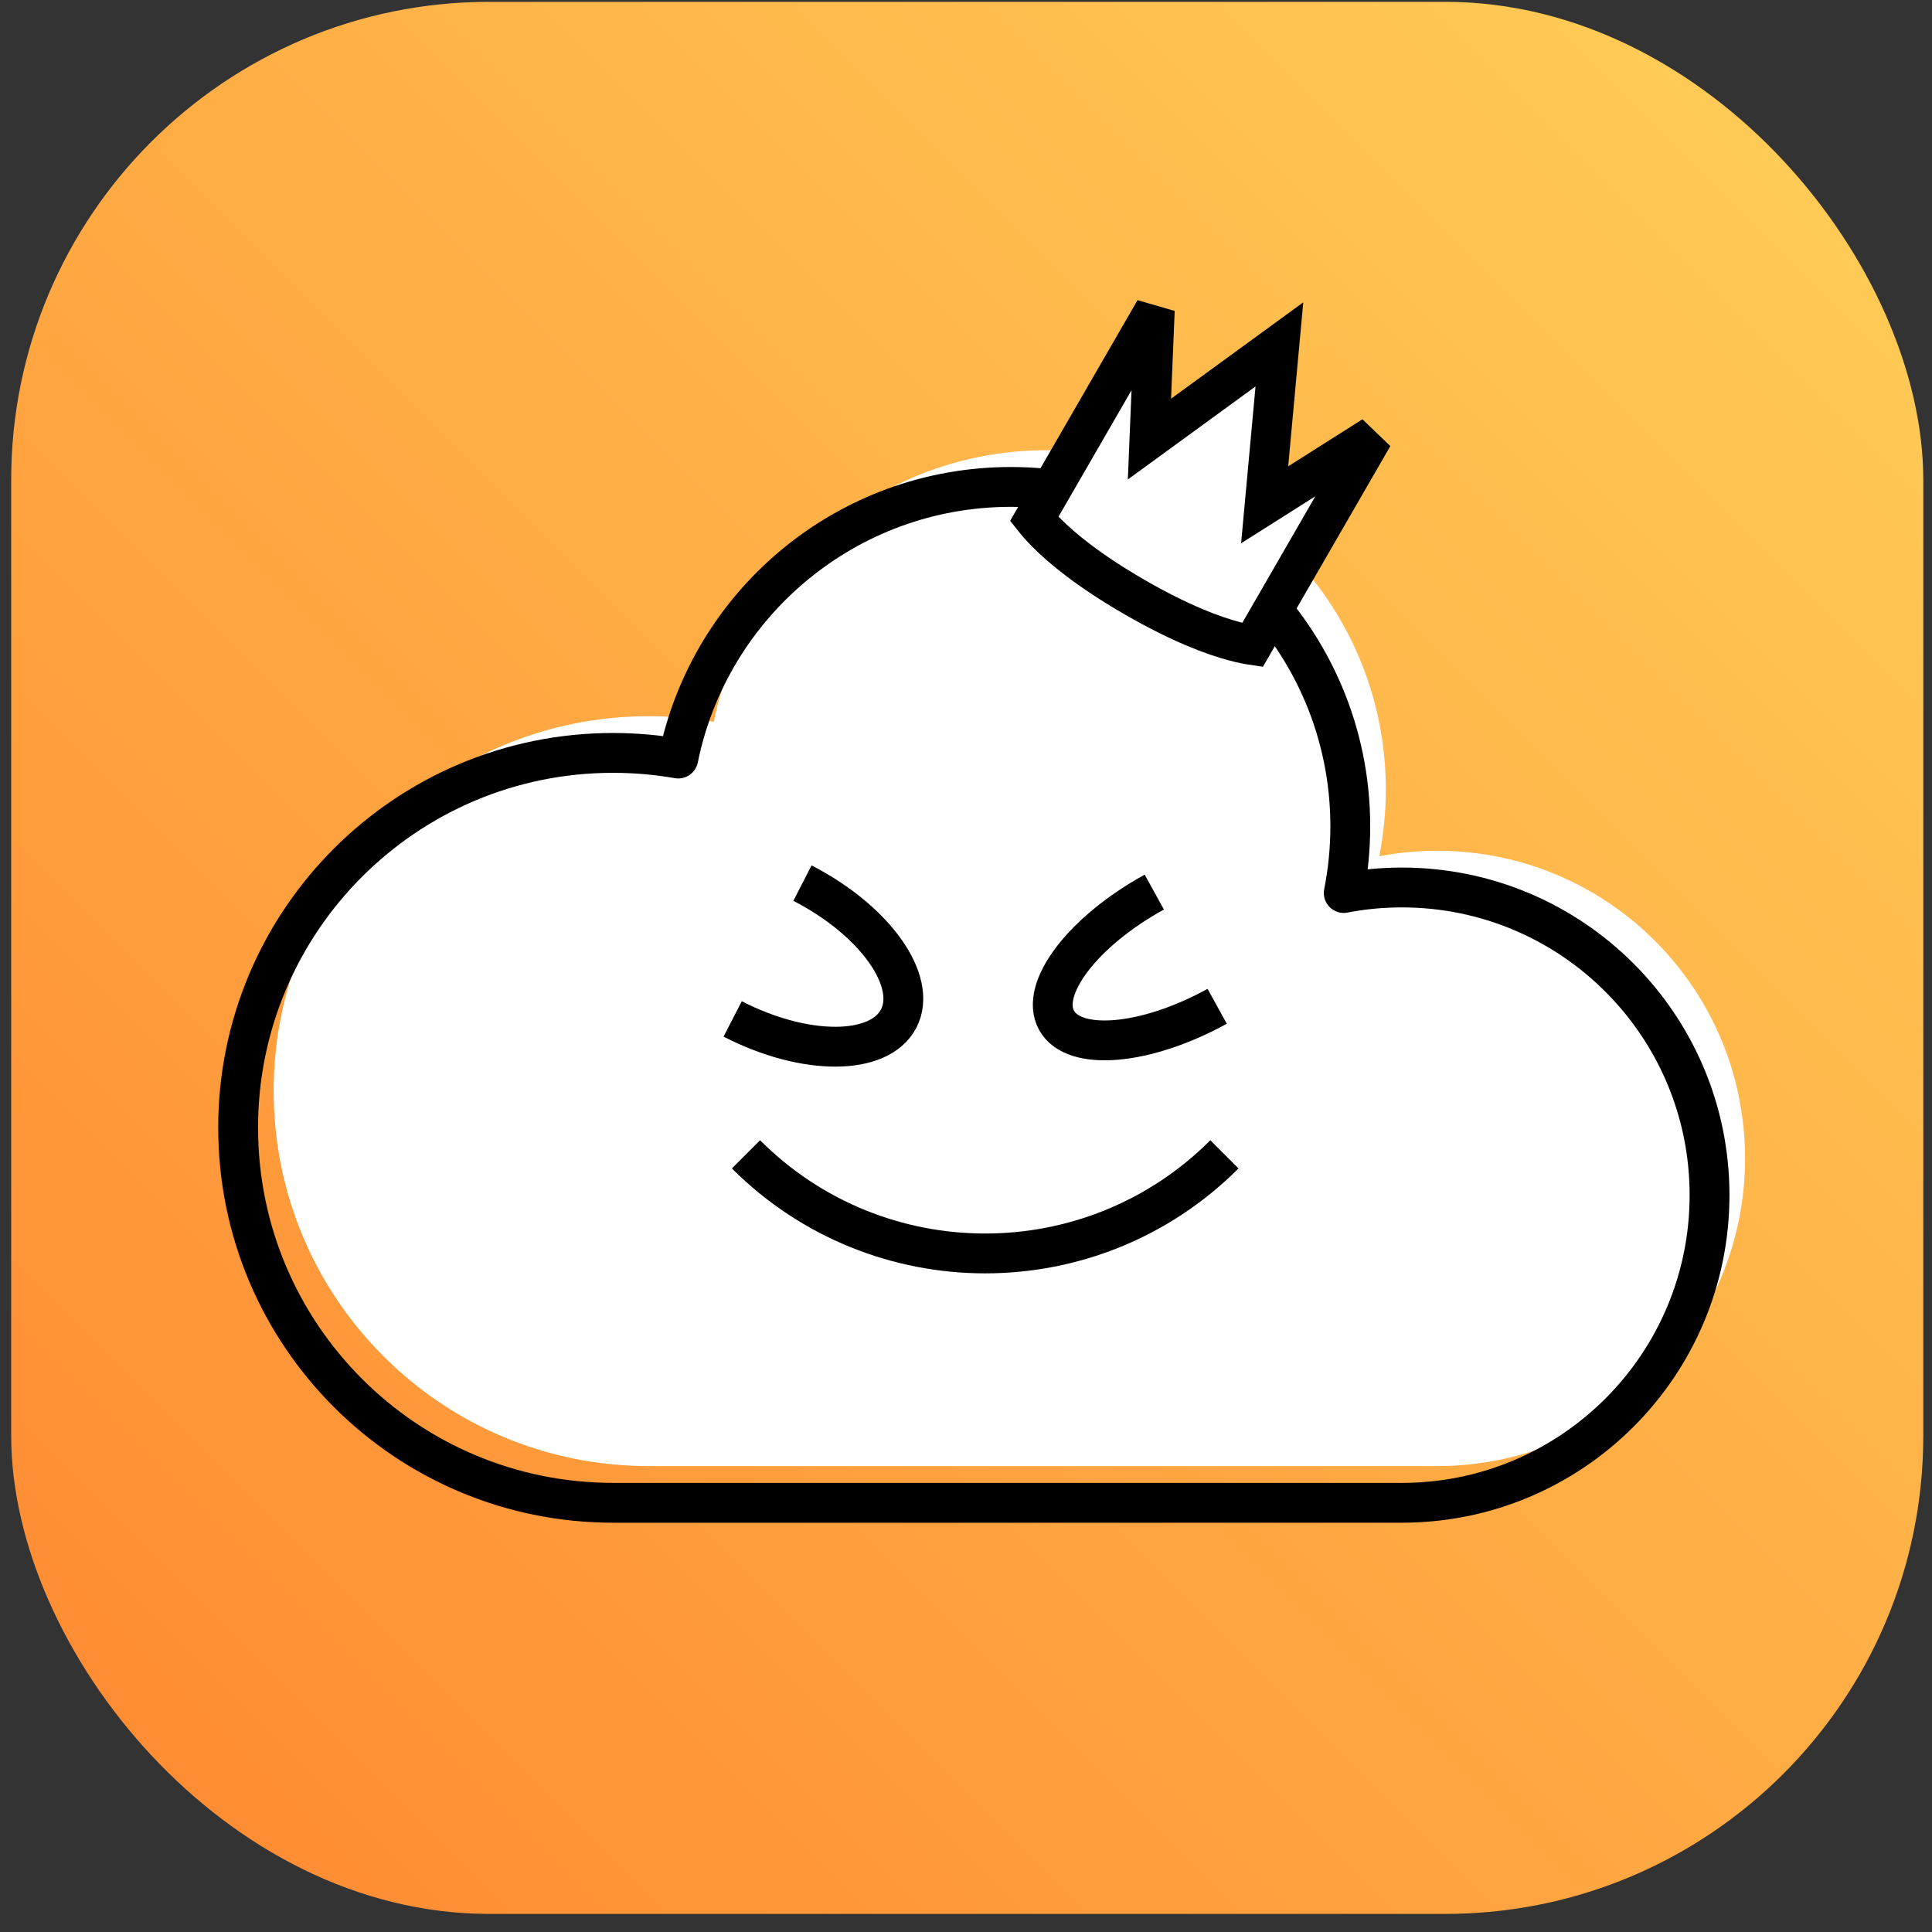 <svg width="97" height="97" viewBox="0 0 97 97" fill="none" xmlns="http://www.w3.org/2000/svg">
<rect x="0" y="0" width="97" height="97" fill="#333333" stroke="none"/>
<rect x="0.562" y="0.092" width="96" height="96" rx="24" fill="url(#paint0_linear_1858_23911)"/>
<path d="M13.74 54.783C13.74 65.179 22.168 73.608 32.564 73.608C42.334 73.608 63.636 73.608 72.167 73.608C80.7 73.608 87.614 66.692 87.614 58.161C87.614 49.629 80.7 42.715 72.167 42.715C71.169 42.715 70.193 42.809 69.248 42.992C69.463 41.909 69.578 40.789 69.578 39.644C69.578 30.234 61.949 22.604 52.537 22.604C44.291 22.604 37.412 28.463 35.837 36.241C34.774 36.056 33.679 35.958 32.562 35.958C22.166 35.958 13.738 44.385 13.738 54.781L13.74 54.783Z" fill="white"/>
<path d="M11.957 56.626C11.957 67.022 20.384 75.451 30.781 75.451C40.551 75.451 61.853 75.451 70.384 75.451C78.916 75.451 85.831 68.535 85.831 60.005C85.831 51.472 78.916 44.558 70.384 44.558C69.386 44.558 68.409 44.652 67.465 44.835C67.68 43.752 67.794 42.633 67.794 41.487C67.794 32.077 60.166 24.447 50.754 24.447C42.508 24.447 35.629 30.306 34.054 38.084C32.991 37.899 31.896 37.801 30.779 37.801C20.383 37.801 11.955 46.228 11.955 56.624L11.957 56.626Z" stroke="black" stroke-width="2" stroke-linejoin="round"/>
<path d="M37.453 57.956C44.087 64.59 54.842 64.59 61.475 57.956" stroke="black" stroke-width="2" stroke-linejoin="round"/>
<path d="M57.954 44.789C54.372 46.761 52.174 49.644 53.046 51.227C53.917 52.81 57.529 52.495 61.111 50.523" stroke="black" stroke-width="2" stroke-linejoin="round"/>
<path d="M36.785 51.158C40.422 53.027 44.156 53.015 45.123 51.133C46.091 49.25 43.926 46.208 40.289 44.339" stroke="black" stroke-width="2" stroke-linejoin="round"/>
<path d="M51.922 26.06L57.978 15.57L57.796 19.976L57.71 22.045L59.384 20.826L64.235 17.291L63.68 23.321L63.494 25.345L65.211 24.258L68.939 21.896L62.882 32.387C62.658 32.354 62.359 32.297 61.982 32.197C60.929 31.919 59.269 31.311 56.965 29.98C54.661 28.65 53.303 27.516 52.536 26.744C52.261 26.467 52.062 26.237 51.922 26.06Z" fill="white" stroke="black" stroke-width="2"/>
<defs>
<linearGradient id="paint0_linear_1858_23911" x1="96.562" y1="0.092" x2="0.563" y2="96.092" gradientUnits="userSpaceOnUse">
<stop stop-color="#FFD058"/>
<stop offset="1" stop-color="#FF8731"/>
</linearGradient>
</defs>
</svg>
